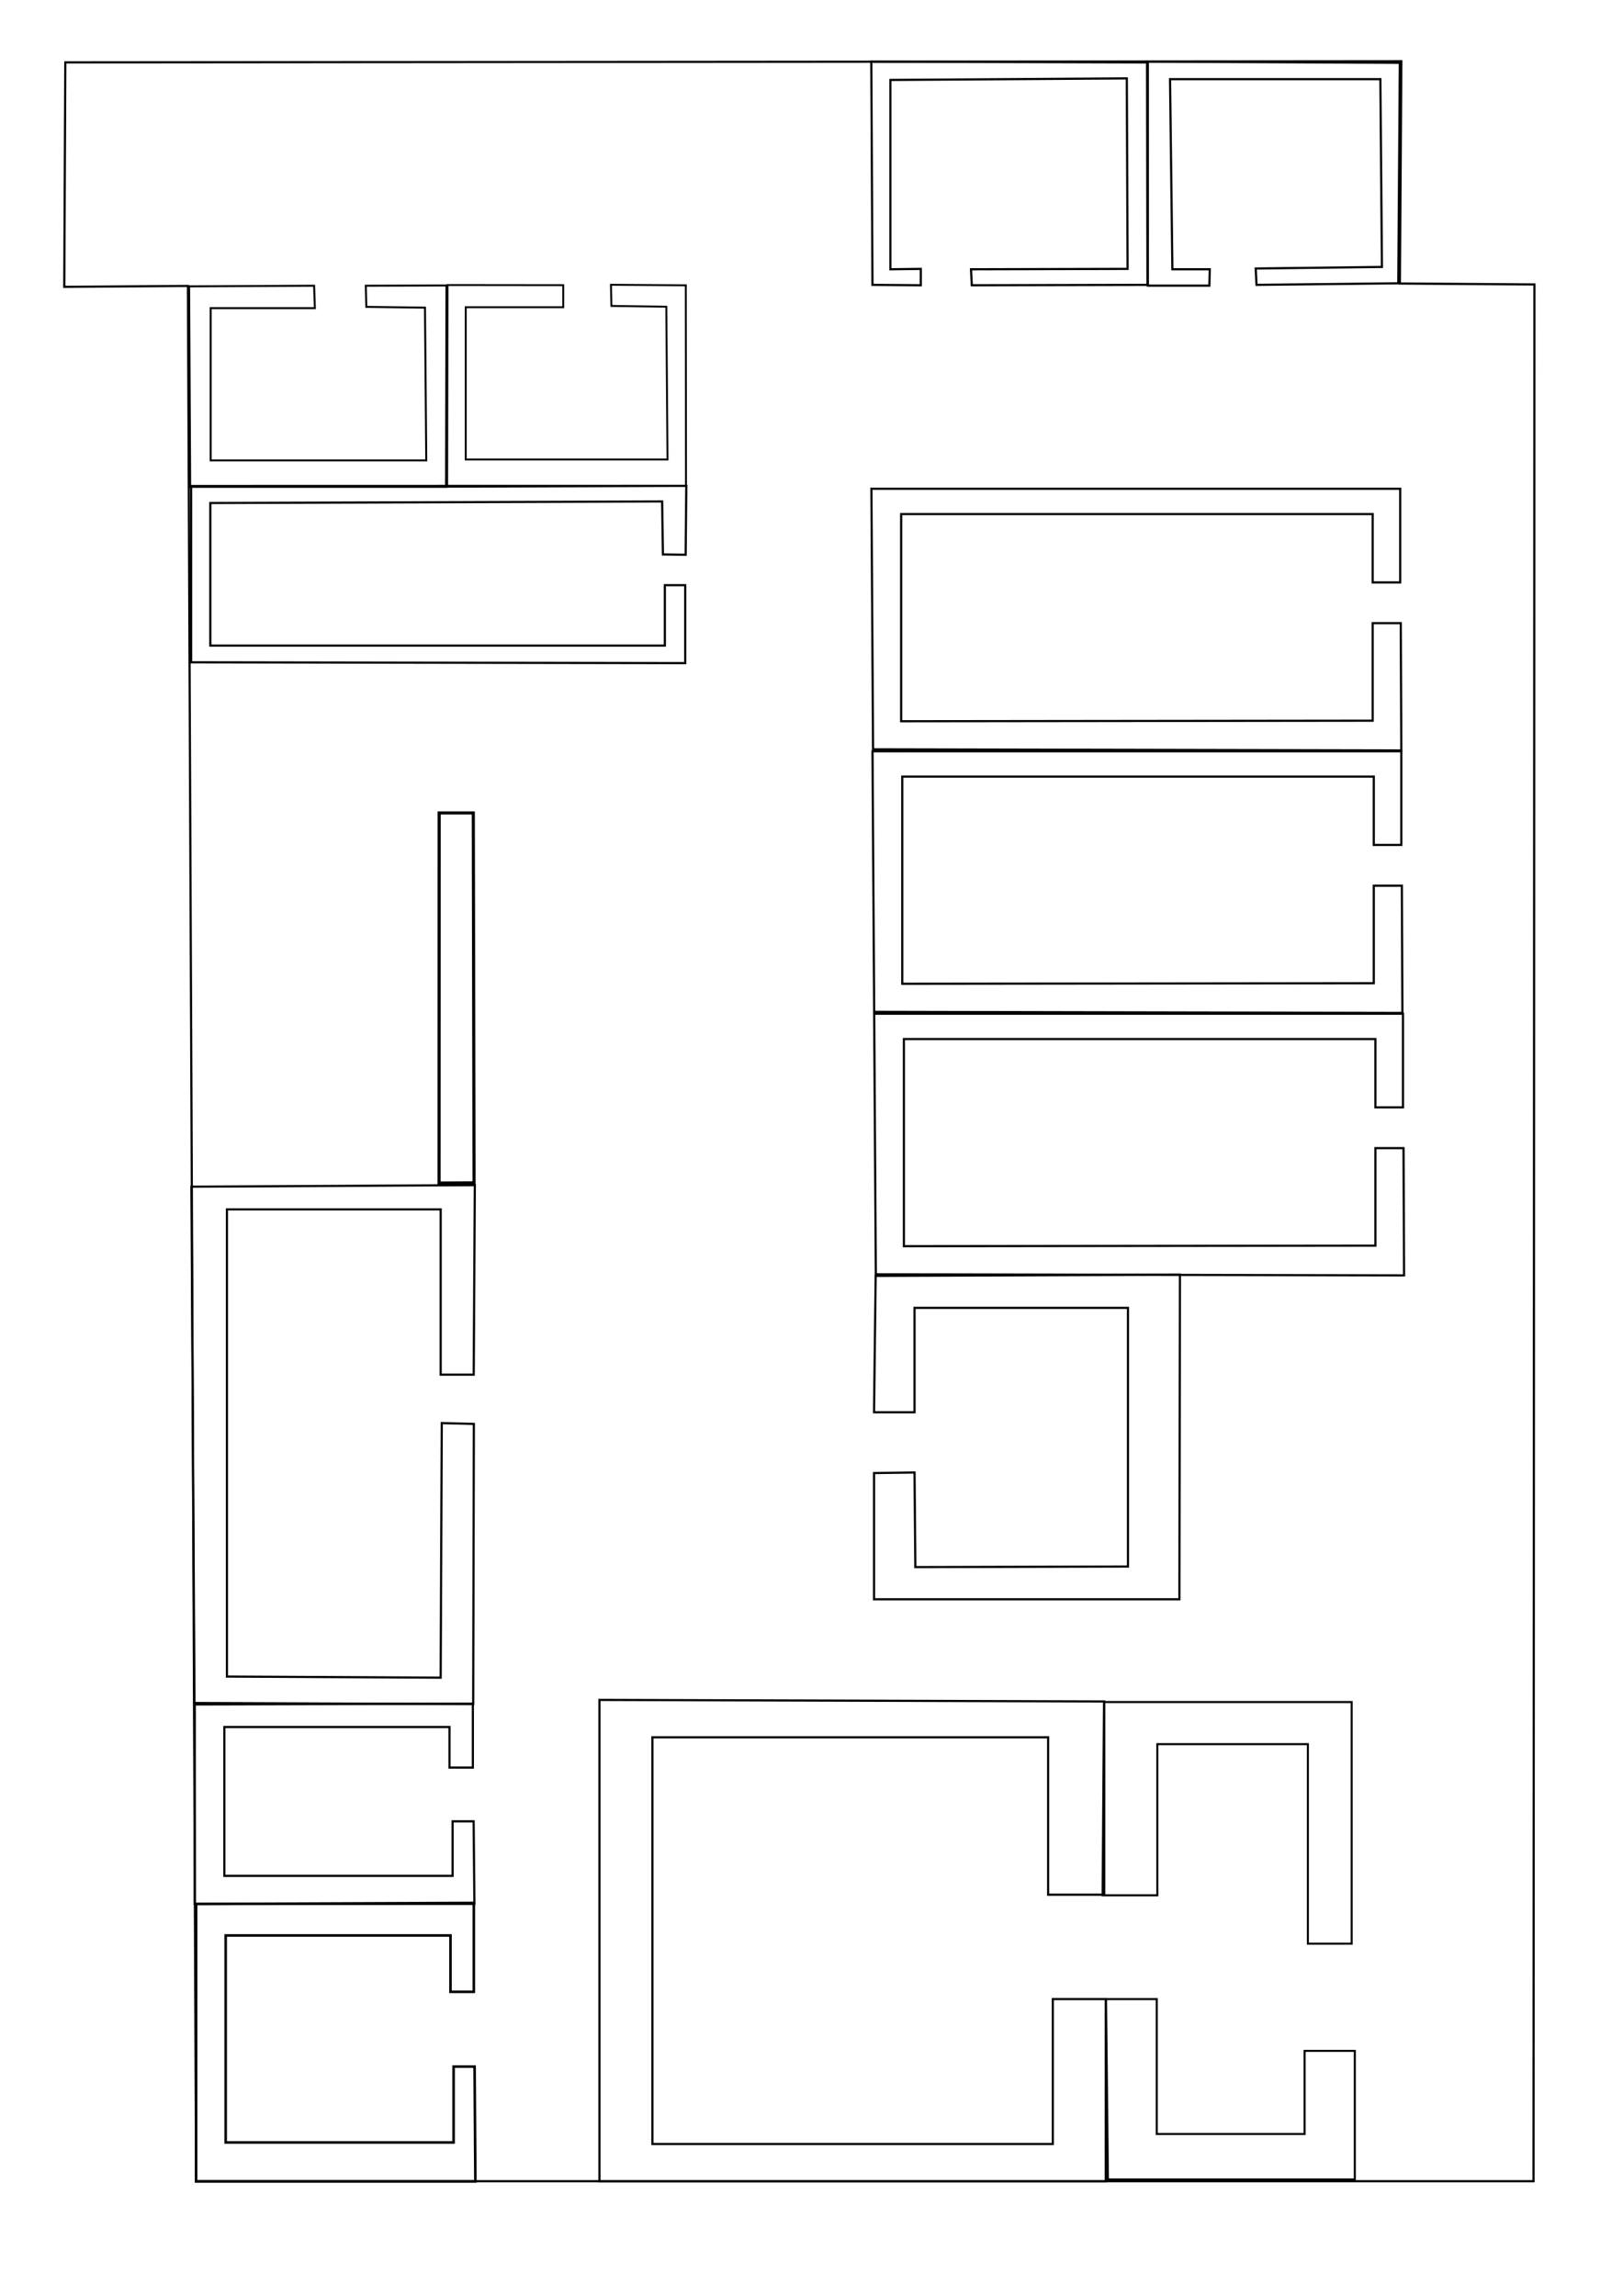 <?xml version="1.0" encoding="UTF-8" standalone="no"?>
<!-- Created with Inkscape (http://www.inkscape.org/) -->

<svg
   xmlns:dc="http://purl.org/dc/elements/1.1/"
   xmlns:cc="http://creativecommons.org/ns#"
   xmlns:rdf="http://www.w3.org/1999/02/22-rdf-syntax-ns#"
   xmlns:svg="http://www.w3.org/2000/svg"
   xmlns="http://www.w3.org/2000/svg"
   xmlns:sodipodi="http://sodipodi.sourceforge.net/DTD/sodipodi-0.dtd"
   xmlns:inkscape="http://www.inkscape.org/namespaces/inkscape"
   width="210mm"
   height="297mm"
   viewBox="0 0 744.094 1052.362"
   id="svg2"
   version="1.1"
   inkscape:version="0.91 r13725"
   sodipodi:docname="new_map.svg">
  <defs
     id="defs4" />
  <sodipodi:namedview
     id="base"
     pagecolor="#ffffff"
     bordercolor="#666666"
     borderopacity="1.0"
     inkscape:pageopacity="0.0"
     inkscape:pageshadow="2"
     inkscape:zoom="1.979899"
     inkscape:cx="152.61545"
     inkscape:cy="31.058708"
     inkscape:document-units="px"
     inkscape:current-layer="layer1"
     showgrid="false"
     inkscape:window-width="1920"
     inkscape:window-height="1017"
     inkscape:window-x="1672"
     inkscape:window-y="-8"
     inkscape:window-maximized="1" />
  <g
     inkscape:label="Capa 1"
     inkscape:groupmode="layer"
     id="layer1">
    <path
       style="fill:none;fill-rule:evenodd;stroke:#000000;stroke-width:1px;stroke-linecap:butt;stroke-linejoin:miter;stroke-opacity:1"
       d="m 29.947,28.598 612.51,-0.53 -0.653,101.903 61.681,0.418 -0.418,869.445 -613.163,2e-5 -3.745,-868.763 -56.691,0.418 z"
       id="path3336"
       inkscape:connector-curvature="0"
       sodipodi:nodetypes="ccccccccc" />
    <path
       style="fill:none;fill-rule:evenodd;stroke:#000000;stroke-width:0.903px;stroke-linecap:butt;stroke-linejoin:miter;stroke-opacity:1"
       d="m 86.707,131.264 57.297,-0.297 0.357,10.291 -47.771,0 0,69.774 98.837,0 -0.582,-70.009 -26.889,-0.358 -0.241,-9.693 36.97,-0.116 -0.198,92.311 -117.298,0 z"
       id="path3338"
       inkscape:connector-curvature="0"
       sodipodi:nodetypes="ccccccccccccc" />
    <path
       style="fill:none;fill-rule:evenodd;stroke:#000000;stroke-width:0.874px;stroke-linecap:butt;stroke-linejoin:miter;stroke-opacity:1"
       d="m 205.169,130.654 53.068,0.06 0,10.115 -44.71,0 0,69.796 92.504,0 -0.545,-70.031 -25.166,-0.358 -0.226,-9.696 34.313,0.241 0.103,91.983 -109.51,0.358 z"
       id="path3338-2"
       inkscape:connector-curvature="0"
       sodipodi:nodetypes="ccccccccccccc" />
    <path
       style="fill:none;fill-rule:evenodd;stroke:#000000;stroke-width:1px;stroke-linecap:butt;stroke-linejoin:miter;stroke-opacity:1"
       d="m 641.071,129.862 -65,0.714 -0.357,-7.5 57.857,-0.714 -0.714,-86.071 -96.429,0 1.071,87.143 17.143,0 -0.179,7.5 -28.214,1e-5 0,-102.679 115.536,0.536 z"
       id="path3359"
       inkscape:connector-curvature="0"
       sodipodi:nodetypes="ccccccccccccc" />
    <path
       style="fill:none;fill-rule:evenodd;stroke:#000000;stroke-width:1px;stroke-linecap:butt;stroke-linejoin:miter;stroke-opacity:1"
       d="m 526.071,130.576 -80.536,0.179 -0.357,-7.321 71.786,-0.179 -0.357,-87.321 -108.393,0.714 0,86.786 13.929,-0.179 0,7.5 L 400,130.576 399.464,28.255 525.893,28.612 Z"
       id="path3361"
       inkscape:connector-curvature="0"
       sodipodi:nodetypes="ccccccccccccc" />
    <path
       style="fill:none;fill-rule:evenodd;stroke:#000000;stroke-width:1px;stroke-linecap:butt;stroke-linejoin:miter;stroke-opacity:1"
       d="m 314.643,222.719 -0.296,31.576 -10.418,-0.148 -0.357,-24.286 -207.143,0.714 0,65.357 208.385,0 0,-27.702 9.344,0 0,27.779 0,7.955 -226.527,-0.379 0,-80.812 z"
       id="path3363"
       inkscape:connector-curvature="0"
       sodipodi:nodetypes="cccccccccccccc" />
    <path
       style="fill:none;fill-rule:evenodd;stroke:#000000;stroke-width:1px;stroke-linecap:butt;stroke-linejoin:miter;stroke-opacity:1"
       d="m 87.761,543.96 129.927,-0.714 -0.505,86.873 -15.152,0 0,-75.761 -97.985,0 0,214.152 97.985,0.505 0.505,-116.673 14.708,0.357 -0.296,128.437 -127.784,-0.505 z"
       id="path3365"
       inkscape:connector-curvature="0"
       sodipodi:nodetypes="ccccccccccccc" />
    <path
       style="fill:none;fill-rule:evenodd;stroke:#000000;stroke-width:1.43px;stroke-linecap:butt;stroke-linejoin:miter;stroke-opacity:1"
       d="m 217.337,542.199 -0.348,-169.563 -15.647,0 -0.05,169.645 z"
       id="path3367"
       inkscape:connector-curvature="0"
       sodipodi:nodetypes="ccccc" />
    <path
       style="fill:none;fill-rule:evenodd;stroke:#000000;stroke-width:1px;stroke-linecap:butt;stroke-linejoin:miter;stroke-opacity:1"
       d="m 399.515,224.037 242.437,0 0,42.931 -12.627,0 0,-31.315 -216.173,0 0,94.954 216.173,-0.253 0,-44.699 12.879,0 0.253,58.336 -242.184,-0.505 z"
       id="path3371"
       inkscape:connector-curvature="0"
       sodipodi:nodetypes="ccccccccccccc" />
    <path
       style="fill:none;fill-rule:evenodd;stroke:#000000;stroke-width:1px;stroke-linecap:butt;stroke-linejoin:miter;stroke-opacity:1"
       d="m 400.021,344.371 242.437,0 0,42.931 -12.627,0 0,-31.315 -216.173,0 0,94.954 216.173,-0.253 0,-44.699 12.879,0 0.253,58.336 -242.184,-0.505 z"
       id="path3371-3"
       inkscape:connector-curvature="0"
       sodipodi:nodetypes="ccccccccccccc" />
    <path
       style="fill:none;fill-rule:evenodd;stroke:#000000;stroke-width:1px;stroke-linecap:butt;stroke-linejoin:miter;stroke-opacity:1"
       d="m 400.779,464.666 242.437,0 0,42.931 -12.627,0 0,-31.315 -216.173,0 0,94.954 216.173,-0.253 0,-44.699 12.879,0 0.253,58.336 -242.184,-0.505 z"
       id="path3371-3-1"
       inkscape:connector-curvature="0"
       sodipodi:nodetypes="ccccccccccccc" />
    <path
       style="fill:none;fill-rule:evenodd;stroke:#000000;stroke-width:1px;stroke-linecap:butt;stroke-linejoin:miter;stroke-opacity:1"
       d="m 216.786,780.934 0,29.286 -10.714,0 0,-18.571 -103.214,0 0,68.214 104.643,0 0,-25 9.643,0 0.357,37.857 -128.214,0 0,-91.429 z"
       id="path3403"
       inkscape:connector-curvature="0"
       sodipodi:nodetypes="ccccccccccccc" />
    <path
       style="fill:none;fill-rule:evenodd;stroke:#000000;stroke-width:1.179px;stroke-linecap:butt;stroke-linejoin:miter;stroke-opacity:1"
       d="m 217.23,872.274 0,40.738 -10.699,0 0,-25.834 -103.07,0 0,94.89 104.497,0 0,-34.776 9.629,0 0.357,52.661 -128.035,0 0,-127.182 z"
       id="path3403-1"
       inkscape:connector-curvature="0"
       sodipodi:nodetypes="ccccccccccccc" />
    <path
       style="fill:none;fill-rule:evenodd;stroke:#000000;stroke-width:1px;stroke-linecap:butt;stroke-linejoin:miter;stroke-opacity:1"
       d="m 274.822,779.209 0,220.714 232.143,0 0,-83.571 -24.286,0 0,66.429 -183.571,0 0,-186.429 181.429,0 0,72.143 25.714,0 0,-88.571 z"
       id="path3424"
       inkscape:connector-curvature="0" />
    <path
       style="fill:none;fill-rule:evenodd;stroke:#000000;stroke-width:0.937px;stroke-linecap:butt;stroke-linejoin:miter;stroke-opacity:1"
       d="m 506.132,780.188 113.563,0 0,110.746 -20.078,0 0,-91.455 -69.016,0 0,69.306 -25.097,0 z"
       id="path3426"
       inkscape:connector-curvature="0" />
    <path
       style="fill:none;fill-rule:evenodd;stroke:#000000;stroke-width:0.936px;stroke-linecap:butt;stroke-linejoin:miter;stroke-opacity:1"
       d="m 507.073,916.359 23.263,0 0,61.825 67.788,0 0,-38.101 23.011,0 0,58.949 -113.187,0 z"
       id="path3428"
       inkscape:connector-curvature="0"
       sodipodi:nodetypes="ccccccccc" />
    <path
       style="fill:none;fill-rule:evenodd;stroke:#000000;stroke-width:1px;stroke-linecap:butt;stroke-linejoin:miter;stroke-opacity:1"
       d="m 401.472,584.844 -0.758,62.518 18.572,0 -2.9e-4,-47.857 97.857,0 0,118.571 -97.482,0.253 -0.375,-43.362 -18.572,0.253 0,57.857 140,0 0.253,-148.781 z"
       id="path3430"
       inkscape:connector-curvature="0"
       sodipodi:nodetypes="ccccccccccccc" />
  </g>
</svg>
